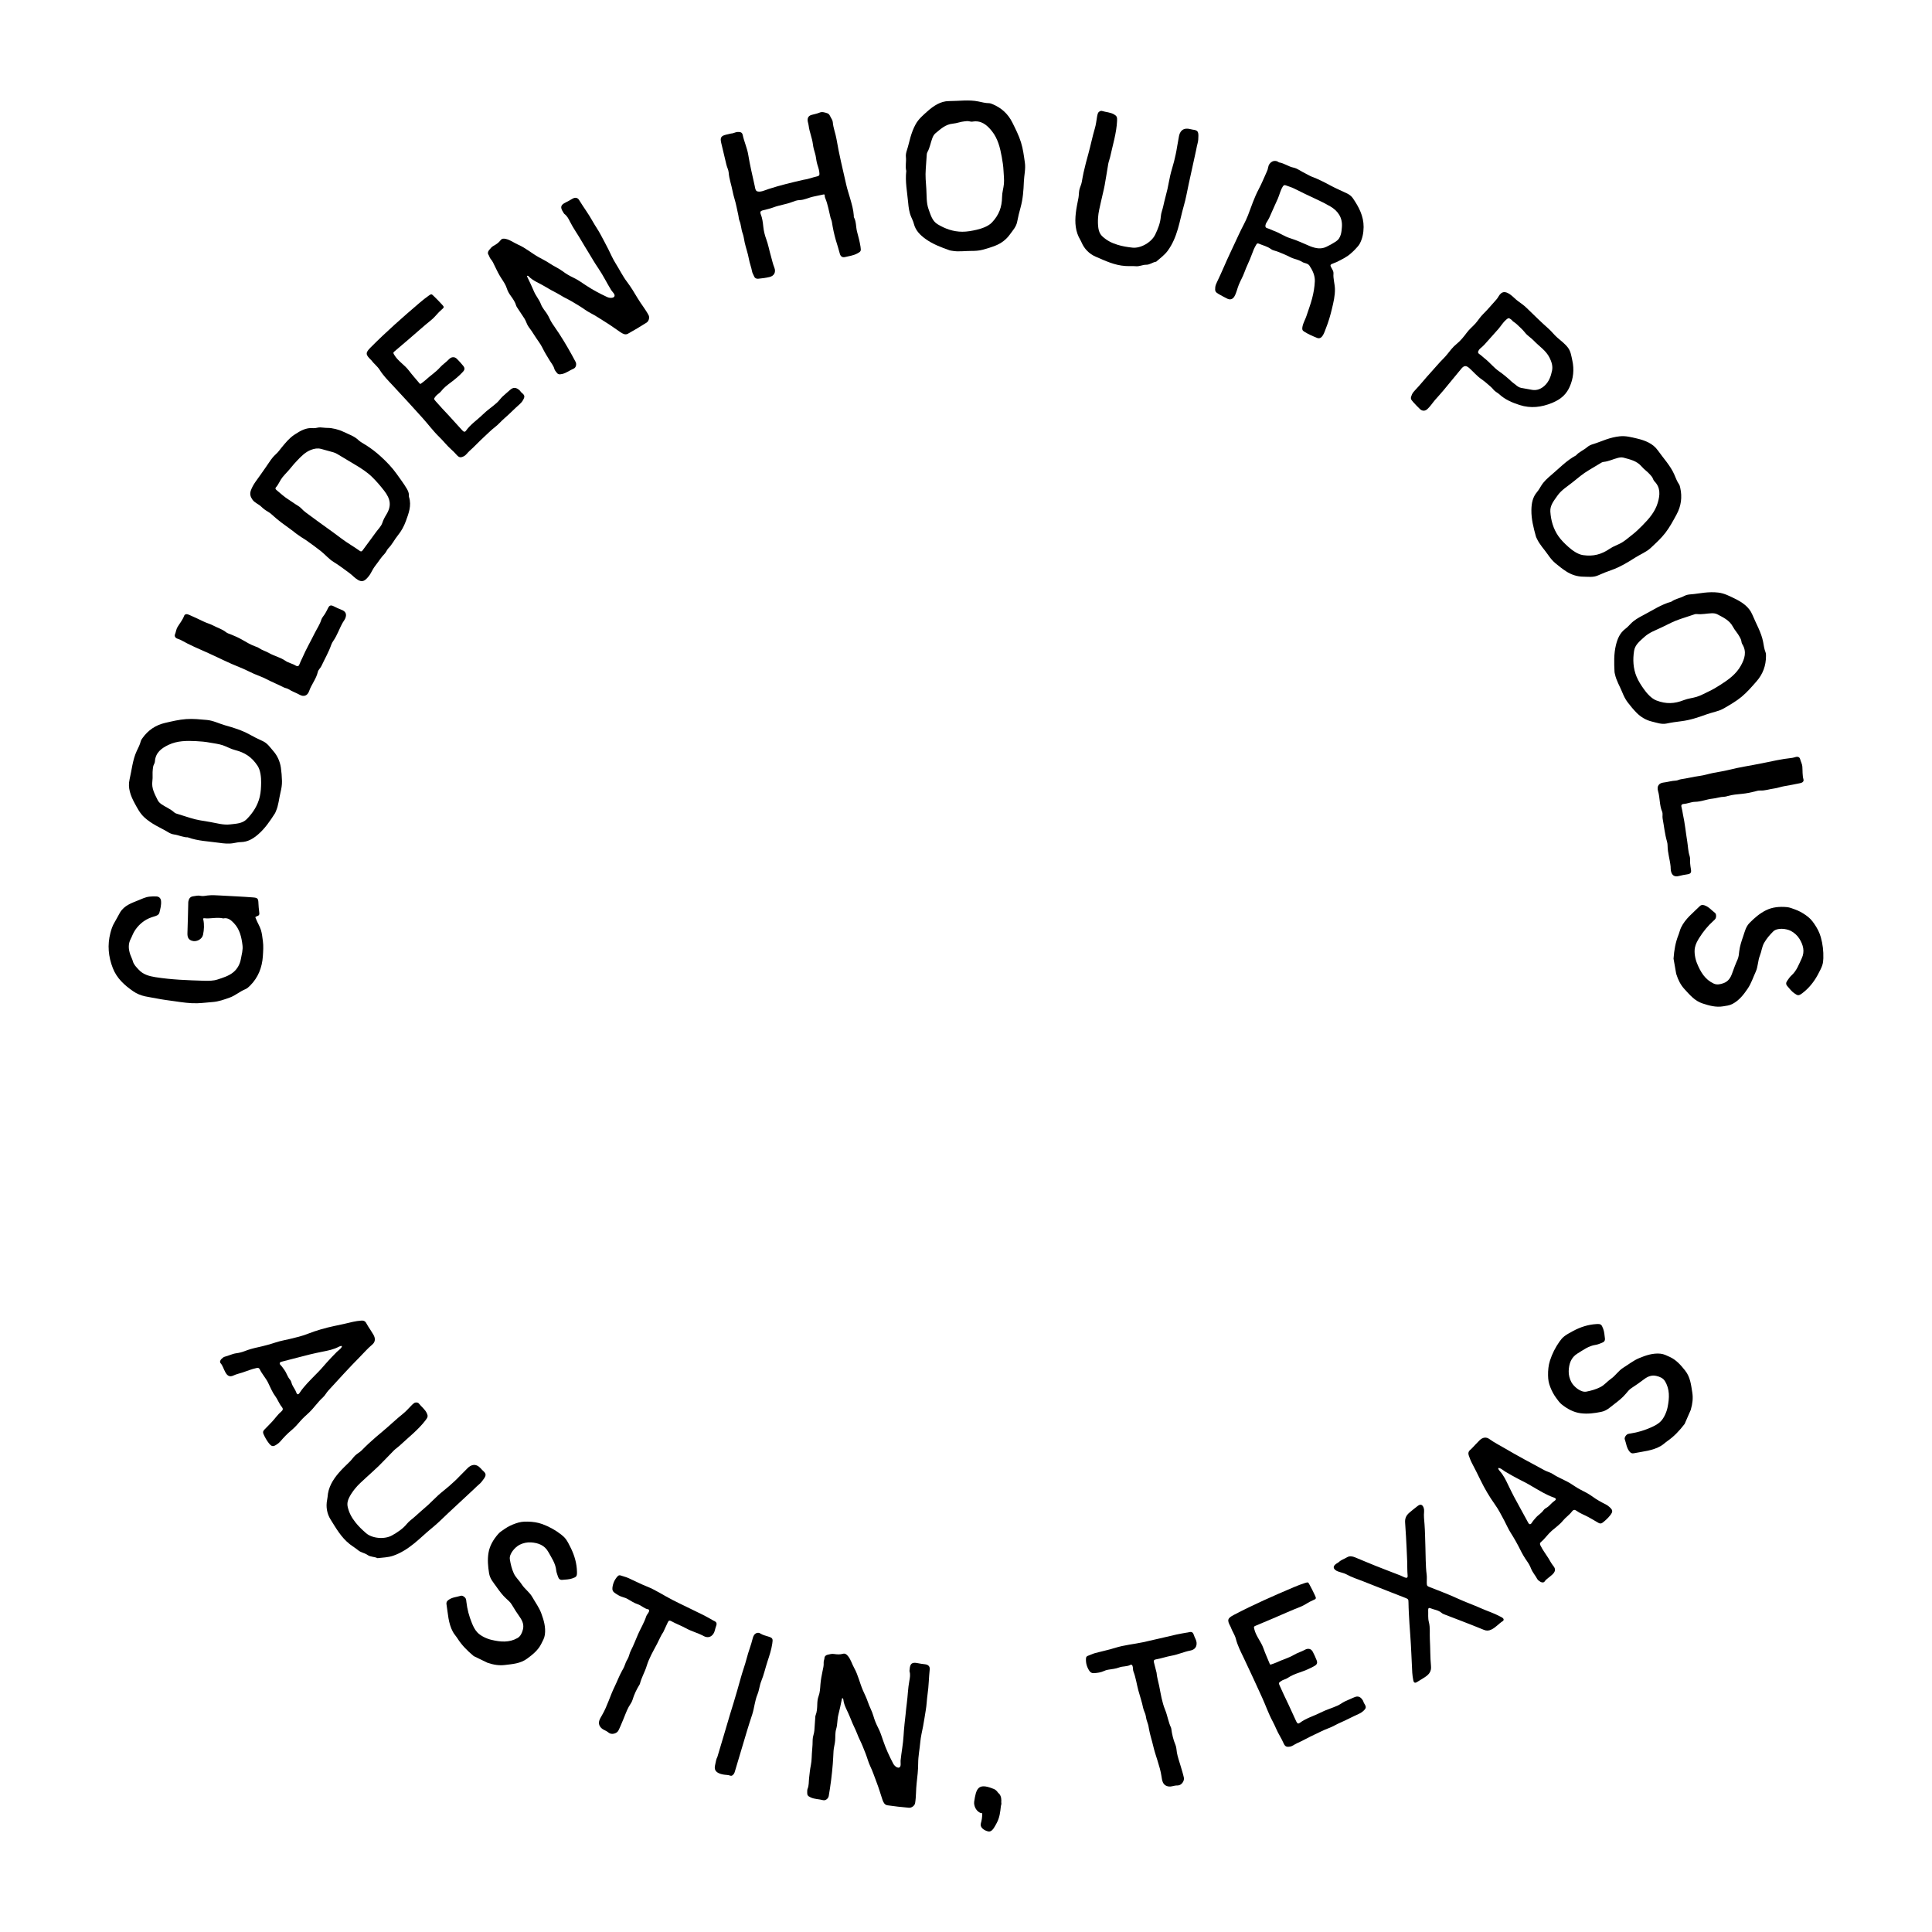 <svg width="128" height="128" viewBox="0 0 128 128" fill="none" xmlns="http://www.w3.org/2000/svg">
<path d="M24.522 88.076C24.593 88.191 24.666 88.305 24.736 88.421C24.885 88.672 24.873 88.91 24.654 89.09C24.359 89.334 24.113 89.625 23.846 89.894C23.128 90.617 22.445 91.376 21.754 92.127C21.622 92.27 21.535 92.454 21.387 92.588C21.047 92.895 20.799 93.283 20.462 93.599C20.282 93.767 20.094 93.929 19.932 94.113C19.726 94.349 19.546 94.561 19.305 94.761C19.037 94.983 18.796 95.236 18.571 95.5C18.508 95.574 18.437 95.63 18.362 95.682C18.106 95.859 18.001 95.857 17.812 95.616C17.667 95.431 17.55 95.222 17.454 95.003C17.404 94.886 17.433 94.804 17.509 94.724C17.687 94.539 17.87 94.361 18.044 94.171C18.245 93.952 18.412 93.7 18.644 93.51C18.756 93.417 18.762 93.322 18.673 93.216C18.487 92.994 18.399 92.713 18.224 92.48C18.022 92.208 17.905 91.89 17.753 91.59C17.598 91.284 17.362 91.036 17.213 90.727C17.165 90.629 17.108 90.61 16.991 90.636C16.668 90.704 16.366 90.835 16.055 90.936C15.859 90.999 15.658 91.04 15.467 91.131C14.926 91.39 14.87 90.582 14.619 90.322C14.545 90.246 14.585 90.118 14.666 90.041C14.733 89.977 14.81 89.905 14.895 89.884C15.153 89.821 15.393 89.69 15.66 89.656C15.845 89.632 16.026 89.587 16.201 89.519C16.488 89.406 16.785 89.325 17.086 89.26C17.489 89.173 17.89 89.063 18.279 88.935C18.581 88.835 18.886 88.786 19.189 88.713C19.599 88.616 20.001 88.522 20.393 88.367C20.948 88.15 21.565 87.972 22.151 87.85C22.568 87.764 22.985 87.673 23.4 87.571C23.57 87.53 23.746 87.513 23.92 87.494C24.077 87.476 24.199 87.522 24.276 87.678C24.345 87.817 24.438 87.944 24.521 88.077L24.522 88.076ZM22.517 89.196C22.484 89.209 22.452 89.224 22.439 89.23C22.103 89.407 21.745 89.477 21.376 89.55C20.817 89.66 20.264 89.794 19.713 89.944C19.362 90.039 19.005 90.124 18.652 90.218C18.518 90.253 18.491 90.34 18.594 90.445C18.69 90.543 18.762 90.655 18.841 90.763C18.991 90.967 19.043 91.213 19.213 91.404C19.302 91.505 19.308 91.636 19.364 91.755C19.442 91.922 19.562 92.067 19.625 92.244C19.684 92.412 19.763 92.416 19.856 92.273C20.146 91.829 20.529 91.469 20.892 91.091C21.019 90.959 21.156 90.833 21.275 90.694C21.497 90.436 21.724 90.181 21.959 89.933C22.076 89.809 22.196 89.686 22.316 89.566C22.406 89.476 22.573 89.367 22.633 89.255C22.691 89.146 22.594 89.165 22.516 89.195H22.516L22.517 89.196Z" fill="black"/>
<path d="M31.442 98.62C30.868 99.155 30.291 99.69 29.716 100.226C29.354 100.563 29.008 100.921 28.623 101.23C28.214 101.562 27.84 101.932 27.432 102.262C27.015 102.6 26.562 102.895 26.047 103.072C25.711 103.187 25.357 103.191 25.008 103.232C24.8 103.124 24.552 103.166 24.346 103.018C24.165 102.888 23.919 102.866 23.738 102.716C23.557 102.566 23.353 102.447 23.168 102.301C22.605 101.855 22.276 101.269 21.903 100.673C21.662 100.287 21.581 99.83 21.674 99.365C21.687 99.304 21.697 99.245 21.702 99.183C21.743 98.546 22.047 98.04 22.457 97.567C22.687 97.302 22.943 97.065 23.189 96.822C23.312 96.699 23.407 96.55 23.531 96.431C23.663 96.303 23.83 96.223 23.961 96.093C24.113 95.941 24.263 95.786 24.422 95.64C24.741 95.343 25.075 95.062 25.409 94.783C25.848 94.416 26.256 94.018 26.703 93.662C26.9 93.505 27.075 93.304 27.255 93.119C27.311 93.06 27.372 93 27.44 92.956C27.539 92.892 27.688 92.904 27.752 92.987C27.923 93.203 28.155 93.367 28.278 93.628C28.367 93.818 28.342 93.899 28.204 94.082C27.716 94.726 27.038 95.25 26.449 95.801C26.337 95.905 26.204 95.988 26.095 96.097C25.759 96.436 25.435 96.787 25.095 97.122C24.825 97.387 24.535 97.633 24.258 97.893C24.002 98.133 23.734 98.359 23.514 98.636C23.366 98.822 23.231 99.016 23.128 99.226C23.037 99.414 22.985 99.604 23.038 99.842C23.127 100.233 23.303 100.549 23.549 100.861C23.76 101.129 23.996 101.353 24.251 101.575C24.655 101.927 25.478 102.007 25.98 101.721C26.347 101.513 26.697 101.284 26.97 100.944C27.114 100.765 27.321 100.637 27.491 100.477C27.776 100.21 28.08 99.964 28.368 99.703C28.595 99.496 28.808 99.267 29.039 99.058C29.273 98.847 29.529 98.659 29.766 98.45C30.005 98.239 30.244 98.023 30.462 97.79C30.62 97.621 30.794 97.466 30.952 97.296C31.203 97.028 31.531 96.927 31.858 97.293C31.899 97.339 31.939 97.387 31.986 97.428C32.211 97.627 32.225 97.729 32.059 97.971C31.959 98.116 31.853 98.254 31.714 98.365C31.618 98.444 31.531 98.534 31.441 98.619H31.442L31.442 98.62Z" fill="black"/>
<path d="M31.386 109.721C30.942 109.351 30.584 108.984 30.306 108.544C30.213 108.398 30.092 108.272 30.007 108.116C29.693 107.541 29.681 106.9 29.58 106.279C29.562 106.166 29.603 106.08 29.716 105.998C29.963 105.817 30.259 105.81 30.53 105.724C30.641 105.688 30.83 105.821 30.869 105.943C30.888 106.001 30.893 106.065 30.899 106.127C30.953 106.613 31.08 107.083 31.265 107.535C31.353 107.751 31.454 107.965 31.619 108.144C31.836 108.38 32.233 108.566 32.544 108.64C33.153 108.787 33.729 108.839 34.283 108.526C34.484 108.413 34.581 108.196 34.641 107.973C34.726 107.661 34.622 107.398 34.445 107.144C34.258 106.874 34.075 106.601 33.91 106.316C33.813 106.148 33.667 106.029 33.534 105.907C33.283 105.679 33.083 105.402 32.888 105.126C32.676 104.824 32.464 104.604 32.402 104.229C32.33 103.783 32.289 103.336 32.363 102.886C32.442 102.404 32.688 101.998 33.005 101.633C33.125 101.493 33.286 101.398 33.437 101.293C33.661 101.138 33.906 101.021 34.162 100.932C34.453 100.83 34.661 100.804 34.962 100.811C35.291 100.819 35.614 100.86 35.931 100.976C36.379 101.141 36.788 101.367 37.163 101.656C37.446 101.874 37.552 102.007 37.834 102.591C38.068 103.078 38.216 103.594 38.226 104.139C38.233 104.44 38.188 104.481 37.908 104.576C37.698 104.647 37.481 104.648 37.265 104.668C37.102 104.684 37.02 104.612 36.968 104.455C36.924 104.316 36.865 104.178 36.85 104.036C36.803 103.574 36.542 103.207 36.328 102.82C36.081 102.373 35.661 102.222 35.185 102.187C34.936 102.168 34.651 102.23 34.428 102.344C34.122 102.5 33.722 102.948 33.779 103.308C33.83 103.629 33.906 103.949 34.043 104.245C34.169 104.519 34.404 104.713 34.563 104.964C34.762 105.276 35.081 105.481 35.266 105.808C35.469 106.167 35.723 106.507 35.862 106.889C36.027 107.337 36.168 107.807 36.098 108.307C36.067 108.533 35.956 108.717 35.861 108.908C35.65 109.332 35.293 109.619 34.915 109.895C34.471 110.219 33.959 110.247 33.452 110.31C33.071 110.358 32.698 110.296 32.335 110.173C32.325 110.17 32.314 110.171 32.305 110.166C31.98 110.01 31.657 109.853 31.385 109.721L31.386 109.721Z" fill="black"/>
<path d="M43.954 108.113C43.786 108.35 43.676 108.636 43.535 108.904C43.281 109.384 43 109.858 42.843 110.378C42.72 110.784 42.496 111.147 42.396 111.559C42.393 111.579 42.379 111.596 42.368 111.613C42.174 111.93 42.013 112.26 41.907 112.619C41.859 112.785 41.742 112.927 41.656 113.08C41.51 113.347 41.412 113.639 41.293 113.92C41.188 114.164 41.093 114.414 40.973 114.65C40.865 114.862 40.51 114.948 40.328 114.796C40.227 114.713 40.123 114.659 40.013 114.606C39.781 114.496 39.627 114.269 39.697 114.021C39.734 113.882 39.813 113.76 39.885 113.636C40.235 113.042 40.419 112.356 40.724 111.736C40.89 111.396 41.025 111.03 41.208 110.701C41.267 110.593 41.334 110.486 41.375 110.37C41.437 110.195 41.479 110.083 41.574 109.925C41.68 109.751 41.7 109.539 41.794 109.36C41.981 109.005 42.115 108.629 42.277 108.264C42.452 107.87 42.681 107.501 42.814 107.086C42.85 106.973 42.956 106.886 42.997 106.766C43.022 106.693 43.009 106.633 42.935 106.62C42.674 106.573 42.498 106.364 42.248 106.284C42.01 106.207 41.794 106.058 41.573 105.933C41.49 105.886 41.407 105.854 41.316 105.83C41.093 105.774 40.9 105.657 40.714 105.524C40.596 105.441 40.56 105.333 40.574 105.201C40.605 104.907 40.719 104.647 40.922 104.43C40.973 104.374 41.037 104.35 41.119 104.378C41.282 104.436 41.454 104.473 41.612 104.542C42.026 104.724 42.428 104.939 42.847 105.104C43.444 105.339 43.971 105.701 44.537 105.99C45.212 106.334 45.899 106.651 46.576 106.99C46.768 107.085 46.954 107.193 47.143 107.296C47.188 107.321 47.228 107.354 47.275 107.373C47.463 107.45 47.513 107.538 47.45 107.713C47.412 107.82 47.382 107.927 47.354 108.037C47.285 108.318 47.013 108.606 46.613 108.389C46.235 108.184 45.812 108.081 45.439 107.873C45.122 107.699 44.782 107.579 44.468 107.403C44.365 107.345 44.298 107.361 44.248 107.474C44.156 107.683 44.056 107.889 43.953 108.11V108.112L43.954 108.113Z" fill="black"/>
<path d="M47.533 116.384C47.81 115.449 48.096 114.513 48.367 113.578C48.44 113.327 48.524 113.076 48.599 112.824C48.764 112.274 48.927 111.723 49.077 111.169C49.195 110.734 49.357 110.313 49.468 109.878C49.584 109.42 49.765 108.982 49.875 108.523C49.892 108.453 49.922 108.384 49.961 108.324C50.048 108.194 50.228 108.132 50.357 108.214C50.538 108.33 50.739 108.373 50.936 108.436C51.208 108.525 51.211 108.593 51.164 108.902C51.104 109.306 50.976 109.687 50.85 110.069C50.707 110.505 50.61 110.956 50.434 111.384C50.321 111.663 50.3 111.979 50.183 112.261C50.005 112.689 49.978 113.156 49.836 113.59C49.717 113.953 49.598 114.315 49.489 114.681C49.231 115.545 48.973 116.409 48.715 117.273C48.685 117.372 48.666 117.474 48.594 117.556C48.535 117.624 48.468 117.676 48.379 117.64C48.23 117.581 48.072 117.599 47.92 117.567C47.849 117.553 47.777 117.539 47.709 117.514C47.401 117.402 47.302 117.233 47.382 116.916C47.428 116.737 47.442 116.547 47.534 116.387H47.533V116.384Z" fill="black"/>
<path d="M59.922 114.267C59.947 114.047 59.971 113.827 59.995 113.606C60.021 113.356 60.043 113.107 60.077 112.859C60.145 112.359 60.152 111.855 60.247 111.358C60.284 111.159 60.323 110.947 60.26 110.74C60.248 110.703 60.263 110.658 60.265 110.617C60.289 110.221 60.415 110.109 60.796 110.188C60.959 110.222 61.122 110.243 61.286 110.262C61.494 110.287 61.617 110.401 61.596 110.601C61.536 111.151 61.535 111.704 61.453 112.254C61.401 112.61 61.396 112.972 61.331 113.326C61.269 113.671 61.225 114.027 61.157 114.37C61.088 114.716 61.004 115.06 60.972 115.413C60.93 115.884 60.832 116.356 60.831 116.829C60.83 117.265 60.782 117.696 60.732 118.122C60.679 118.57 60.702 119.021 60.628 119.465C60.602 119.619 60.408 119.785 60.218 119.768C59.742 119.725 59.265 119.675 58.792 119.605C58.598 119.577 58.521 119.396 58.462 119.227C58.333 118.845 58.223 118.457 58.077 118.083C57.939 117.727 57.823 117.364 57.657 117.018C57.533 116.762 57.463 116.476 57.359 116.207C57.229 115.872 57.098 115.538 56.938 115.214C56.845 115.03 56.785 114.83 56.697 114.644C56.555 114.347 56.419 114.045 56.304 113.742C56.157 113.36 55.916 113.01 55.871 112.588C55.866 112.55 55.848 112.506 55.8 112.508C55.789 112.508 55.777 112.561 55.771 112.592C55.704 112.935 55.628 113.276 55.542 113.616C55.465 113.919 55.491 114.251 55.4 114.548C55.323 114.801 55.351 115.063 55.33 115.322C55.313 115.554 55.237 115.773 55.224 116.006C55.208 116.29 55.197 116.573 55.175 116.856C55.119 117.572 55.027 118.285 54.906 118.99C54.877 119.162 54.691 119.31 54.525 119.264C54.257 119.191 53.971 119.205 53.711 119.084C53.522 118.995 53.47 118.937 53.479 118.734C53.482 118.661 53.477 118.582 53.503 118.519C53.601 118.286 53.577 118.035 53.605 117.795C53.639 117.51 53.663 117.224 53.722 116.944C53.79 116.61 53.772 116.271 53.807 115.936C53.83 115.712 53.84 115.487 53.841 115.261C53.841 115.06 53.938 114.861 53.953 114.653C53.974 114.369 53.996 114.084 54.013 113.799C54.015 113.747 54.014 113.7 54.034 113.649C54.129 113.414 54.139 113.161 54.146 112.916C54.151 112.727 54.171 112.54 54.233 112.376C54.329 112.116 54.336 111.848 54.356 111.587C54.38 111.289 54.437 110.999 54.497 110.711C54.536 110.529 54.583 110.347 54.57 110.165C54.56 110.046 54.62 109.95 54.625 109.837C54.628 109.734 54.72 109.657 54.831 109.63C54.971 109.597 55.109 109.558 55.259 109.581C55.454 109.611 55.648 109.624 55.844 109.568C55.989 109.526 56.088 109.604 56.181 109.718C56.375 109.956 56.448 110.252 56.593 110.511C56.854 110.977 56.959 111.503 57.169 111.987C57.279 112.242 57.41 112.49 57.496 112.753C57.603 113.075 57.776 113.367 57.868 113.696C57.942 113.961 58.051 114.223 58.178 114.468C58.322 114.747 58.416 115.042 58.515 115.336C58.69 115.855 58.919 116.347 59.171 116.831C59.198 116.886 59.236 116.939 59.279 116.982C59.362 117.065 59.478 117.144 59.581 117.099C59.719 117.04 59.655 116.76 59.666 116.645C59.721 116.092 59.834 115.551 59.864 114.993C59.877 114.752 59.899 114.511 59.923 114.27L59.922 114.267Z" fill="black"/>
<path d="M66.345 119.459C66.348 119.523 66.334 119.587 66.312 119.65C66.27 120.053 66.229 120.427 66.031 120.786C65.93 120.967 65.77 121.322 65.559 121.34C65.484 121.347 65.41 121.324 65.339 121.296C65.156 121.222 64.911 121.056 64.986 120.796C65.047 120.586 65.067 120.419 65.076 120.19C65.076 120.17 65.076 120.156 65.076 120.137C65.034 120.127 64.993 120.121 64.951 120.109C64.718 120.006 64.556 119.757 64.537 119.47C64.536 119.435 64.537 119.399 64.542 119.364C64.67 118.526 64.782 118.104 65.768 118.496C65.91 118.533 66.033 118.631 66.118 118.764C66.186 118.82 66.245 118.886 66.285 118.98C66.327 119.079 66.342 119.188 66.342 119.299C66.342 119.335 66.338 119.371 66.335 119.407C66.337 119.424 66.343 119.439 66.345 119.456L66.345 119.459Z" fill="black"/>
<path d="M76.625 110.817C76.644 111.107 76.74 111.399 76.799 111.696C76.904 112.228 76.985 112.773 77.191 113.276C77.351 113.668 77.406 114.093 77.588 114.474C77.597 114.492 77.599 114.514 77.601 114.535C77.65 114.903 77.733 115.261 77.878 115.606C77.945 115.764 77.943 115.95 77.974 116.121C78.028 116.42 78.136 116.71 78.22 117.002C78.294 117.259 78.378 117.512 78.434 117.771C78.484 118.004 78.263 118.294 78.024 118.291C77.895 118.29 77.78 118.314 77.66 118.343C77.41 118.404 77.149 118.324 77.046 118.088C76.988 117.957 76.971 117.813 76.949 117.671C76.846 116.99 76.556 116.341 76.401 115.667C76.317 115.299 76.19 114.93 76.124 114.559C76.103 114.438 76.087 114.312 76.045 114.196C75.983 114.021 75.945 113.908 75.919 113.724C75.892 113.522 75.774 113.346 75.734 113.147C75.656 112.754 75.522 112.378 75.418 111.992C75.306 111.576 75.251 111.144 75.093 110.739C75.05 110.629 75.076 110.495 75.034 110.376C75.007 110.304 74.958 110.265 74.893 110.301C74.661 110.43 74.392 110.379 74.148 110.473C73.915 110.563 73.653 110.584 73.403 110.625C73.31 110.641 73.225 110.669 73.138 110.71C72.931 110.806 72.706 110.836 72.479 110.851C72.335 110.861 72.239 110.8 72.166 110.688C72.005 110.439 71.928 110.167 71.95 109.87C71.954 109.793 71.989 109.735 72.069 109.705C72.232 109.647 72.39 109.568 72.555 109.521C72.993 109.401 73.438 109.315 73.869 109.179C74.48 108.984 75.117 108.933 75.739 108.8C76.479 108.641 77.212 108.456 77.951 108.29C78.161 108.244 78.374 108.21 78.585 108.171C78.636 108.161 78.688 108.162 78.737 108.147C78.931 108.09 79.025 108.125 79.087 108.301C79.124 108.409 79.168 108.51 79.217 108.613C79.34 108.874 79.311 109.268 78.864 109.353C78.44 109.433 78.048 109.619 77.628 109.693C77.271 109.757 76.932 109.879 76.578 109.94C76.462 109.96 76.419 110.015 76.451 110.134C76.512 110.354 76.564 110.576 76.623 110.813V110.815L76.625 110.817Z" fill="black"/>
<path d="M85.336 112.864C85.517 113.259 85.696 113.655 85.88 114.048C85.947 114.192 86.011 114.223 86.113 114.146C86.533 113.83 87.041 113.693 87.501 113.459C87.862 113.275 88.25 113.167 88.616 113.002C88.785 112.927 88.927 112.81 89.094 112.727C89.29 112.63 89.497 112.556 89.696 112.461C89.97 112.331 90.149 112.411 90.306 112.679C90.337 112.732 90.338 112.79 90.373 112.844C90.537 113.094 90.526 113.174 90.308 113.37C90.223 113.447 90.125 113.507 90.016 113.555C89.598 113.737 89.196 113.962 88.778 114.139C88.526 114.247 88.294 114.399 88.035 114.493C87.699 114.614 87.401 114.779 87.079 114.926C86.688 115.105 86.315 115.327 85.918 115.5C85.76 115.57 85.63 115.696 85.447 115.72C85.225 115.751 85.138 115.708 85.04 115.494C84.967 115.336 84.892 115.178 84.802 115.028C84.61 114.71 84.487 114.361 84.311 114.034C84.041 113.534 83.856 112.987 83.619 112.469C83.216 111.581 82.808 110.696 82.389 109.817C82.199 109.421 81.992 109.021 81.882 108.587C81.81 108.304 81.63 108.069 81.538 107.795C81.535 107.785 81.529 107.776 81.524 107.767C81.29 107.334 81.312 107.219 81.742 106.993C83.043 106.31 84.396 105.716 85.747 105.143C85.983 105.043 86.223 104.951 86.466 104.875C86.684 104.805 86.669 104.827 86.782 105.029C86.905 105.244 87.007 105.468 87.114 105.69C87.216 105.901 87.21 105.931 86.996 106.016C86.699 106.136 86.451 106.34 86.151 106.457C85.545 106.694 84.953 106.963 84.354 107.219C83.959 107.387 83.563 107.553 83.167 107.719C83.058 107.764 83.07 107.801 83.097 107.921C83.206 108.396 83.546 108.753 83.704 109.201C83.827 109.548 83.98 109.884 84.119 110.224C84.139 110.274 84.15 110.299 84.227 110.27C84.342 110.227 84.462 110.194 84.574 110.141C84.956 109.958 85.376 109.849 85.737 109.634C85.964 109.499 86.226 109.43 86.456 109.301C86.648 109.194 86.862 109.216 86.974 109.433C87.07 109.617 87.159 109.807 87.232 110C87.297 110.173 87.256 110.275 87.1 110.366C86.789 110.547 86.457 110.682 86.118 110.799C85.837 110.896 85.561 110.996 85.315 111.168C85.181 111.261 85.007 111.278 84.871 111.379C84.716 111.494 84.701 111.493 84.784 111.681C84.959 112.08 85.147 112.473 85.335 112.866L85.336 112.864Z" fill="black"/>
<path d="M88.694 103.499C88.839 103.349 89.056 103.289 89.242 103.176C89.416 103.07 89.604 103.107 89.783 103.181C90.243 103.37 90.699 103.567 91.162 103.751C91.699 103.965 92.241 104.169 92.78 104.379C92.877 104.417 92.966 104.47 93.063 104.509C93.205 104.565 93.272 104.528 93.259 104.385C93.23 104.065 93.24 103.745 93.229 103.425C93.21 102.887 93.18 102.35 93.152 101.813C93.136 101.502 93.116 101.192 93.093 100.881C93.073 100.616 93.151 100.411 93.365 100.226C93.545 100.069 93.734 99.924 93.921 99.777C94.106 99.63 94.246 99.677 94.322 99.898C94.349 99.976 94.358 100.059 94.35 100.144C94.321 100.424 94.355 100.701 94.378 100.981C94.416 101.476 94.418 101.975 94.436 102.473C94.46 103.093 94.442 103.714 94.521 104.333C94.544 104.506 94.521 104.684 94.526 104.86C94.531 105.068 94.553 105.083 94.731 105.153C95.356 105.4 95.987 105.634 96.599 105.918C97.097 106.148 97.618 106.327 98.118 106.552C98.534 106.739 98.973 106.871 99.375 107.09C99.43 107.119 99.487 107.144 99.539 107.179C99.634 107.246 99.653 107.344 99.556 107.407C99.293 107.573 99.099 107.823 98.81 107.961C98.63 108.048 98.484 108.053 98.31 107.981C97.85 107.792 97.386 107.611 96.921 107.43C96.536 107.279 96.147 107.133 95.759 106.984C95.673 106.95 95.579 106.918 95.511 106.859C95.299 106.67 95.018 106.653 94.772 106.55C94.668 106.507 94.616 106.548 94.621 106.67C94.633 106.936 94.596 107.2 94.667 107.47C94.764 107.842 94.71 108.234 94.732 108.616C94.766 109.206 94.75 109.8 94.808 110.387C94.843 110.742 94.665 110.94 94.422 111.103C94.252 111.218 94.07 111.319 93.895 111.431C93.745 111.527 93.665 111.491 93.633 111.318C93.603 111.155 93.575 110.99 93.566 110.824C93.52 109.987 93.496 109.148 93.433 108.313C93.398 107.827 93.359 107.341 93.339 106.854C93.33 106.627 93.318 106.4 93.316 106.173C93.313 105.957 93.307 105.942 93.096 105.86C92.17 105.497 91.244 105.139 90.322 104.77C89.947 104.621 89.559 104.503 89.202 104.304C89.068 104.23 88.91 104.201 88.764 104.151C88.696 104.127 88.623 104.11 88.561 104.076C88.299 103.926 88.296 103.759 88.549 103.59C88.592 103.561 88.637 103.535 88.694 103.499V103.499Z" fill="black"/>
<path d="M97.734 95.724C97.828 95.627 97.921 95.528 98.016 95.433C98.222 95.227 98.457 95.18 98.685 95.347C98.993 95.573 99.337 95.742 99.662 95.934C100.539 96.453 101.442 96.929 102.339 97.415C102.511 97.508 102.711 97.547 102.876 97.657C103.256 97.911 103.694 98.058 104.084 98.307C104.29 98.439 104.493 98.582 104.712 98.694C104.991 98.836 105.241 98.959 105.494 99.143C105.774 99.348 106.079 99.521 106.39 99.673C106.476 99.716 106.548 99.771 106.618 99.832C106.851 100.036 106.876 100.139 106.689 100.381C106.545 100.567 106.371 100.731 106.182 100.877C106.082 100.956 105.996 100.947 105.899 100.893C105.676 100.765 105.458 100.631 105.233 100.509C104.971 100.368 104.685 100.268 104.443 100.09C104.327 100.003 104.233 100.021 104.151 100.133C103.982 100.367 103.732 100.522 103.548 100.749C103.335 101.011 103.054 101.203 102.801 101.424C102.543 101.65 102.359 101.939 102.097 102.159C102.013 102.23 102.009 102.289 102.062 102.397C102.208 102.693 102.408 102.953 102.583 103.23C102.692 103.404 102.781 103.59 102.916 103.753C103.3 104.213 102.53 104.467 102.339 104.773C102.284 104.863 102.15 104.856 102.055 104.797C101.977 104.747 101.888 104.69 101.847 104.613C101.722 104.378 101.537 104.178 101.438 103.927C101.369 103.753 101.282 103.589 101.172 103.437C100.993 103.186 100.841 102.919 100.705 102.642C100.521 102.273 100.316 101.91 100.096 101.566C99.926 101.297 99.803 101.013 99.659 100.736C99.463 100.364 99.274 99.997 99.028 99.653C98.681 99.169 98.356 98.614 98.095 98.077C97.908 97.693 97.719 97.31 97.518 96.933C97.436 96.779 97.377 96.613 97.316 96.448C97.261 96.302 97.274 96.171 97.407 96.058C97.525 95.958 97.625 95.836 97.734 95.724H97.734ZM99.311 97.393C99.332 97.422 99.354 97.449 99.364 97.46C99.618 97.743 99.773 98.072 99.934 98.412C100.179 98.927 100.444 99.43 100.724 99.926C100.902 100.245 101.073 100.568 101.25 100.888C101.317 101.01 101.408 101.016 101.485 100.89C101.556 100.772 101.646 100.676 101.733 100.572C101.894 100.376 102.119 100.265 102.263 100.053C102.339 99.942 102.464 99.904 102.565 99.821C102.709 99.703 102.821 99.551 102.976 99.447C103.123 99.349 103.108 99.27 102.947 99.216C102.446 99.044 102.003 98.761 101.548 98.501C101.388 98.41 101.233 98.309 101.068 98.227C100.763 98.076 100.46 97.918 100.162 97.751C100.014 97.667 99.865 97.582 99.719 97.495C99.609 97.43 99.464 97.294 99.339 97.264C99.22 97.234 99.262 97.323 99.31 97.392L99.311 97.393Z" fill="black"/>
<path d="M111.608 94.344C111.256 94.803 110.902 95.173 110.474 95.47C110.33 95.569 110.21 95.694 110.056 95.785C109.494 96.122 108.853 96.159 108.237 96.283C108.125 96.306 108.038 96.267 107.951 96.159C107.76 95.918 107.743 95.624 107.645 95.356C107.605 95.246 107.731 95.053 107.852 95.008C107.909 94.987 107.973 94.979 108.033 94.971C108.519 94.898 108.982 94.753 109.428 94.551C109.64 94.454 109.851 94.345 110.022 94.173C110.25 93.946 110.421 93.542 110.483 93.229C110.606 92.615 110.636 92.037 110.301 91.495C110.179 91.299 109.959 91.21 109.734 91.158C109.419 91.085 109.16 91.199 108.913 91.386C108.65 91.583 108.384 91.777 108.106 91.953C107.942 92.055 107.828 92.207 107.712 92.344C107.493 92.604 107.225 92.816 106.956 93.021C106.663 93.244 106.451 93.466 106.078 93.541C105.636 93.631 105.19 93.689 104.738 93.633C104.253 93.573 103.837 93.342 103.46 93.04C103.316 92.925 103.214 92.768 103.104 92.622C102.941 92.404 102.815 92.164 102.715 91.91C102.602 91.624 102.567 91.417 102.563 91.116C102.558 90.787 102.587 90.462 102.69 90.141C102.837 89.686 103.048 89.27 103.322 88.882C103.529 88.591 103.657 88.481 104.231 88.176C104.708 87.922 105.218 87.755 105.763 87.723C106.063 87.705 106.106 87.747 106.211 88.024C106.291 88.23 106.301 88.448 106.329 88.662C106.35 88.824 106.282 88.909 106.127 88.967C105.991 89.018 105.854 89.081 105.713 89.101C105.253 89.166 104.896 89.441 104.518 89.67C104.08 89.936 103.947 90.36 103.93 90.837C103.92 91.087 103.994 91.369 104.116 91.587C104.285 91.887 104.748 92.27 105.105 92.198C105.425 92.135 105.741 92.047 106.032 91.898C106.301 91.761 106.486 91.519 106.73 91.35C107.034 91.139 107.227 90.812 107.548 90.614C107.898 90.397 108.228 90.13 108.605 89.976C109.046 89.794 109.509 89.635 110.013 89.685C110.239 89.708 110.428 89.812 110.623 89.898C111.055 90.094 111.356 90.439 111.646 90.806C111.988 91.236 112.036 91.747 112.118 92.252C112.18 92.631 112.133 93.006 112.025 93.374C112.022 93.384 112.023 93.395 112.019 93.405C111.875 93.736 111.73 94.065 111.61 94.342H111.608V94.344Z" fill="black"/>
<path d="M12.447 60.877C12.458 60.545 12.467 60.213 12.471 59.882C12.471 59.83 12.469 59.777 12.479 59.726C12.514 59.538 12.599 59.402 12.813 59.379C12.966 59.363 13.117 59.311 13.27 59.349C13.436 59.389 13.603 59.345 13.757 59.327C14.027 59.296 14.333 59.313 14.604 59.33C15.321 59.373 16.042 59.399 16.759 59.456C17.073 59.481 17.114 59.529 17.123 59.856C17.128 60.03 17.148 60.206 17.169 60.38C17.197 60.596 17.195 60.645 17 60.712C16.877 60.754 16.929 60.796 16.951 60.857C17.047 61.116 17.203 61.348 17.288 61.617C17.363 61.858 17.38 62.102 17.416 62.344C17.463 62.679 17.436 63.019 17.415 63.355C17.364 64.104 17.105 64.764 16.57 65.3C16.476 65.394 16.37 65.492 16.25 65.54C15.886 65.687 15.591 65.96 15.22 66.092C14.853 66.222 14.493 66.356 14.09 66.387C13.752 66.412 13.396 66.458 13.062 66.468C12.576 66.482 12.069 66.407 11.589 66.337C11.182 66.279 10.774 66.231 10.37 66.149C10.118 66.099 9.863 66.064 9.61 66.009C9.322 65.946 9.053 65.833 8.822 65.672C8.248 65.276 7.737 64.816 7.474 64.138C7.179 63.379 7.107 62.608 7.314 61.811C7.379 61.559 7.456 61.327 7.594 61.101C7.721 60.893 7.825 60.671 7.95 60.459C8.236 59.98 8.725 59.829 9.179 59.642C9.41 59.547 9.645 59.43 9.911 59.404C10.067 59.388 10.221 59.381 10.373 59.392C10.55 59.405 10.655 59.519 10.67 59.697C10.693 59.959 10.625 60.21 10.563 60.46C10.524 60.616 10.38 60.67 10.234 60.712C9.986 60.784 9.744 60.879 9.533 61.03C9.191 61.273 8.929 61.586 8.766 61.976C8.734 62.053 8.701 62.129 8.662 62.201C8.478 62.547 8.512 62.898 8.633 63.25C8.684 63.397 8.762 63.536 8.802 63.684C8.865 63.917 9.032 64.07 9.183 64.237C9.479 64.564 9.877 64.672 10.286 64.738C11.368 64.91 12.436 64.944 13.529 64.978C13.821 64.987 14.133 64.985 14.407 64.896C14.775 64.776 15.164 64.66 15.468 64.406C15.734 64.183 15.9 63.87 15.96 63.53C16.013 63.233 16.105 62.936 16.066 62.624C16.001 62.084 15.881 61.561 15.495 61.158C15.319 60.975 15.107 60.775 14.796 60.848C14.377 60.748 13.956 60.884 13.537 60.836C13.445 60.824 13.462 60.879 13.47 60.925C13.54 61.261 13.521 61.596 13.453 61.926C13.39 62.237 13.005 62.43 12.704 62.324C12.493 62.251 12.412 62.106 12.418 61.836C12.425 61.516 12.436 61.196 12.446 60.876L12.447 60.877Z" fill="black"/>
<path d="M8.58 51.658C8.727 51.041 8.785 50.34 9.055 49.764C9.154 49.549 9.269 49.343 9.325 49.11C9.344 49.033 9.396 48.962 9.443 48.896C9.813 48.378 10.307 48.041 10.93 47.896C11.394 47.789 11.856 47.676 12.334 47.642C12.799 47.609 13.252 47.66 13.711 47.7C14.126 47.737 14.522 47.944 14.92 48.056C15.478 48.211 16.018 48.379 16.528 48.658C16.813 48.816 17.102 48.966 17.399 49.096C17.721 49.238 17.898 49.521 18.113 49.766C18.385 50.076 18.547 50.457 18.608 50.85C18.651 51.141 18.673 51.444 18.682 51.744C18.69 52.01 18.64 52.267 18.582 52.508C18.482 52.922 18.455 53.354 18.279 53.748C18.258 53.796 18.242 53.847 18.215 53.889C17.891 54.39 17.56 54.886 17.104 55.279C16.777 55.561 16.422 55.781 15.967 55.791C15.805 55.795 15.642 55.828 15.482 55.858C15.153 55.92 14.821 55.882 14.5 55.836C13.809 55.738 13.102 55.72 12.436 55.475C12.123 55.481 11.844 55.326 11.539 55.287C11.383 55.267 11.247 55.203 11.11 55.118C10.856 54.962 10.582 54.837 10.324 54.69C10.058 54.538 9.801 54.369 9.568 54.157C9.268 53.883 9.099 53.542 8.911 53.197C8.66 52.734 8.453 52.194 8.582 51.656L8.58 51.658ZM17.21 52.786C17.283 52.478 17.298 52.159 17.301 51.844C17.305 51.496 17.259 51.031 17.065 50.736C16.684 50.159 16.23 49.859 15.565 49.691C15.282 49.62 15.03 49.466 14.755 49.374C14.48 49.282 14.191 49.254 13.908 49.201C13.609 49.143 13.299 49.118 12.99 49.102C12.365 49.071 11.749 49.073 11.171 49.346C10.7 49.569 10.301 49.861 10.263 50.449C10.258 50.519 10.228 50.591 10.195 50.654C10.144 50.748 10.14 50.846 10.125 50.949C10.087 51.216 10.132 51.487 10.095 51.748C10.026 52.236 10.26 52.627 10.457 53.029C10.51 53.133 10.614 53.224 10.713 53.293C10.985 53.477 11.297 53.597 11.543 53.823C11.58 53.857 11.628 53.884 11.678 53.899C11.99 53.999 12.304 54.092 12.616 54.193C13.039 54.328 13.48 54.387 13.915 54.459C14.357 54.533 14.795 54.675 15.256 54.618C15.645 54.571 16.056 54.567 16.35 54.268C16.761 53.851 17.073 53.366 17.211 52.785L17.21 52.786Z" fill="black"/>
<path d="M20.038 43.569C20.279 43.01 20.585 42.483 20.855 41.938C21 41.646 21.189 41.379 21.287 41.059C21.33 40.918 21.457 40.791 21.541 40.651C21.609 40.536 21.669 40.418 21.728 40.298C21.828 40.093 21.916 40.07 22.122 40.173C22.279 40.251 22.436 40.331 22.602 40.39C22.913 40.502 22.999 40.699 22.861 41.001C22.822 41.085 22.762 41.155 22.716 41.234C22.485 41.635 22.347 42.083 22.08 42.464C22.027 42.541 21.98 42.624 21.949 42.711C21.779 43.204 21.514 43.653 21.296 44.124C21.23 44.267 21.09 44.367 21.055 44.522C20.951 44.98 20.635 45.341 20.482 45.783C20.368 46.114 20.109 46.172 19.861 46.034C19.618 45.898 19.35 45.813 19.113 45.658C19.022 45.599 18.897 45.592 18.799 45.541C18.419 45.344 18.02 45.19 17.642 44.989C17.384 44.852 17.092 44.76 16.819 44.638C16.498 44.493 16.184 44.327 15.856 44.199C15.154 43.924 14.486 43.576 13.8 43.268C13.197 42.998 12.582 42.744 12.005 42.416C11.919 42.367 11.819 42.342 11.727 42.303C11.603 42.248 11.547 42.137 11.595 42.023C11.66 41.866 11.67 41.695 11.762 41.541C11.909 41.298 12.096 41.078 12.197 40.806C12.245 40.68 12.367 40.661 12.519 40.73C12.848 40.876 13.177 41.024 13.5 41.183C13.704 41.284 13.929 41.336 14.124 41.442C14.402 41.593 14.716 41.677 14.965 41.878C15.067 41.96 15.181 41.987 15.295 42.032C15.551 42.133 15.806 42.248 16.046 42.385C16.331 42.548 16.608 42.721 16.922 42.83C16.999 42.857 17.082 42.884 17.148 42.931C17.359 43.078 17.61 43.142 17.829 43.269C18.175 43.467 18.573 43.546 18.907 43.779C19.112 43.922 19.379 43.964 19.597 44.101C19.672 44.148 19.782 44.169 19.834 44.024C19.889 43.869 19.969 43.721 20.038 43.57V43.569Z" fill="black"/>
<path d="M23.766 29.177C23.907 29.298 24.073 29.384 24.231 29.482C24.586 29.703 24.916 29.959 25.225 30.241C25.61 30.592 25.972 30.965 26.275 31.391C26.506 31.718 26.751 32.037 26.953 32.381C27.028 32.509 27.105 32.669 27.09 32.84C27.087 32.87 27.091 32.904 27.1 32.933C27.279 33.498 27.074 34.015 26.887 34.53C26.764 34.867 26.587 35.193 26.365 35.462C26.136 35.741 25.985 36.071 25.728 36.328C25.63 36.427 25.587 36.581 25.489 36.68C25.254 36.919 25.081 37.206 24.876 37.466C24.765 37.608 24.67 37.774 24.585 37.936C24.504 38.094 24.401 38.224 24.277 38.348C24.098 38.527 23.931 38.548 23.71 38.418C23.496 38.292 23.338 38.101 23.141 37.959C22.804 37.716 22.478 37.459 22.122 37.244C21.802 37.053 21.55 36.744 21.255 36.51C20.944 36.263 20.612 36.027 20.288 35.796C20.142 35.69 19.982 35.612 19.839 35.502C19.774 35.451 19.699 35.412 19.636 35.361C19.321 35.106 18.987 34.878 18.663 34.636C18.433 34.464 18.212 34.279 18.002 34.084C17.926 34.013 17.85 33.959 17.76 33.906C17.602 33.814 17.447 33.706 17.319 33.577C17.136 33.395 16.876 33.32 16.724 33.101C16.593 32.913 16.537 32.733 16.619 32.497C16.759 32.098 17.032 31.787 17.264 31.45C17.456 31.172 17.655 30.899 17.842 30.616C17.965 30.431 18.105 30.243 18.274 30.095C18.433 29.956 18.545 29.783 18.678 29.624C18.928 29.324 19.173 29.018 19.507 28.8C19.89 28.547 20.279 28.313 20.768 28.367C20.898 28.381 21.073 28.31 21.215 28.316C21.374 28.322 21.533 28.351 21.693 28.35C22.012 28.346 22.46 28.463 22.746 28.604C23.095 28.775 23.482 28.891 23.769 29.178H23.768L23.766 29.177ZM24.67 35.586C24.749 35.477 24.829 35.369 24.909 35.259C25.054 35.057 25.253 34.873 25.328 34.647C25.394 34.448 25.482 34.276 25.589 34.104C25.959 33.511 25.869 33.052 25.455 32.515C25.204 32.191 24.936 31.876 24.638 31.587C24.323 31.282 23.913 31.015 23.536 30.793C23.137 30.558 22.744 30.316 22.346 30.081C22.267 30.034 22.183 29.994 22.095 29.969C21.822 29.89 21.548 29.813 21.273 29.741C21.033 29.679 20.816 29.724 20.613 29.802C20.229 29.945 19.944 30.242 19.667 30.535C19.533 30.676 19.402 30.822 19.284 30.973C19.107 31.198 18.898 31.395 18.718 31.617C18.547 31.828 18.463 32.087 18.283 32.287C18.222 32.356 18.25 32.41 18.319 32.467C18.585 32.69 18.84 32.927 19.139 33.112C19.337 33.234 19.521 33.379 19.723 33.498C19.812 33.55 19.898 33.613 19.967 33.689C20.144 33.883 20.36 34.024 20.567 34.178C21.244 34.687 21.945 35.164 22.619 35.677C23.012 35.976 23.444 36.215 23.843 36.502C23.92 36.558 23.973 36.533 24.024 36.463C24.236 36.17 24.451 35.877 24.67 35.587V35.586Z" fill="black"/>
<path d="M29.747 27.544C30.039 27.866 30.33 28.19 30.624 28.509C30.731 28.625 30.803 28.636 30.876 28.532C31.182 28.104 31.625 27.819 31.993 27.456C32.28 27.173 32.618 26.953 32.918 26.684C33.056 26.561 33.155 26.407 33.29 26.277C33.447 26.124 33.623 25.992 33.783 25.842C34.005 25.636 34.201 25.657 34.43 25.865C34.476 25.907 34.496 25.962 34.545 26.003C34.776 26.191 34.79 26.271 34.642 26.524C34.584 26.623 34.508 26.71 34.419 26.788C34.074 27.089 33.76 27.424 33.414 27.719C33.206 27.898 33.031 28.113 32.812 28.282C32.529 28.498 32.293 28.746 32.032 28.984C31.713 29.274 31.424 29.598 31.099 29.882C30.968 29.997 30.883 30.156 30.715 30.236C30.513 30.332 30.418 30.317 30.259 30.143C30.142 30.013 30.022 29.885 29.89 29.771C29.612 29.525 29.389 29.229 29.122 28.97C28.713 28.576 28.372 28.11 27.99 27.687C27.336 26.963 26.681 26.241 26.014 25.53C25.714 25.209 25.395 24.891 25.159 24.51C25.005 24.262 24.762 24.092 24.593 23.858C24.586 23.849 24.578 23.843 24.57 23.836C24.216 23.493 24.202 23.376 24.544 23.031C25.579 21.987 26.688 21.011 27.805 20.057C27.999 19.891 28.2 19.73 28.409 19.584C28.597 19.452 28.588 19.478 28.757 19.635C28.939 19.804 29.105 19.987 29.274 20.166C29.435 20.336 29.439 20.365 29.26 20.512C29.013 20.715 28.838 20.985 28.587 21.187C28.082 21.596 27.597 22.032 27.104 22.456C26.778 22.736 26.45 23.015 26.123 23.292C26.033 23.367 26.056 23.401 26.118 23.507C26.366 23.927 26.798 24.165 27.084 24.544C27.306 24.837 27.553 25.111 27.789 25.393C27.823 25.435 27.841 25.456 27.906 25.405C28.003 25.33 28.107 25.262 28.198 25.176C28.507 24.887 28.874 24.656 29.153 24.341C29.328 24.144 29.558 23.999 29.739 23.807C29.888 23.647 30.099 23.603 30.273 23.776C30.419 23.923 30.56 24.076 30.689 24.238C30.805 24.383 30.796 24.493 30.675 24.627C30.433 24.893 30.156 25.122 29.87 25.337C29.63 25.515 29.398 25.693 29.215 25.932C29.115 26.061 28.954 26.13 28.855 26.266C28.742 26.423 28.728 26.426 28.864 26.581C29.151 26.909 29.448 27.227 29.747 27.544H29.747Z" fill="black"/>
<path d="M39.264 17.183C39.147 16.993 39.035 16.803 38.919 16.613C38.79 16.399 38.655 16.187 38.531 15.97C38.282 15.532 37.981 15.125 37.756 14.673C37.666 14.492 37.568 14.301 37.392 14.174C37.36 14.151 37.344 14.107 37.322 14.073C37.102 13.743 37.133 13.577 37.483 13.41C37.634 13.338 37.776 13.256 37.918 13.171C38.097 13.064 38.265 13.082 38.368 13.253C38.656 13.726 38.99 14.167 39.259 14.653C39.433 14.967 39.647 15.258 39.812 15.579C39.972 15.892 40.153 16.201 40.305 16.515C40.461 16.833 40.602 17.157 40.791 17.457C41.044 17.857 41.253 18.293 41.538 18.668C41.801 19.016 42.025 19.388 42.244 19.757C42.473 20.145 42.765 20.49 42.974 20.888C43.047 21.027 42.994 21.276 42.833 21.377C42.427 21.632 42.018 21.881 41.599 22.112C41.427 22.207 41.257 22.11 41.108 22.011C40.773 21.786 40.451 21.544 40.108 21.335C39.783 21.136 39.47 20.918 39.127 20.743C38.874 20.615 38.644 20.43 38.398 20.279C38.092 20.09 37.785 19.904 37.462 19.745C37.276 19.654 37.107 19.532 36.924 19.437C36.632 19.287 36.341 19.129 36.065 18.959C35.716 18.744 35.311 18.612 35.02 18.304C34.993 18.276 34.952 18.253 34.916 18.283C34.907 18.29 34.93 18.339 34.944 18.367C35.098 18.681 35.244 18.998 35.382 19.32C35.505 19.608 35.727 19.856 35.835 20.147C35.926 20.395 36.107 20.587 36.249 20.805C36.375 21 36.448 21.221 36.578 21.413C36.738 21.649 36.9 21.881 37.055 22.119C37.445 22.723 37.804 23.346 38.136 23.979C38.217 24.133 38.158 24.364 37.998 24.428C37.74 24.533 37.522 24.718 37.242 24.778C37.037 24.822 36.96 24.807 36.844 24.641C36.802 24.581 36.751 24.521 36.733 24.454C36.67 24.21 36.497 24.025 36.376 23.817C36.23 23.57 36.075 23.328 35.952 23.07C35.804 22.764 35.584 22.504 35.407 22.216C35.29 22.024 35.161 21.84 35.025 21.659C34.904 21.498 34.86 21.282 34.747 21.107C34.591 20.868 34.435 20.628 34.275 20.393C34.247 20.35 34.217 20.313 34.202 20.26C34.133 20.015 33.989 19.807 33.844 19.608C33.733 19.456 33.636 19.295 33.586 19.127C33.504 18.861 33.348 18.644 33.206 18.424C33.044 18.173 32.913 17.907 32.787 17.642C32.707 17.473 32.635 17.301 32.513 17.164C32.433 17.074 32.422 16.963 32.358 16.87C32.298 16.785 32.324 16.668 32.396 16.579C32.487 16.467 32.573 16.353 32.707 16.281C32.88 16.187 33.042 16.08 33.164 15.916C33.253 15.794 33.379 15.796 33.522 15.831C33.822 15.902 34.059 16.093 34.332 16.212C34.822 16.424 35.224 16.779 35.686 17.037C35.927 17.173 36.181 17.291 36.41 17.447C36.69 17.639 37.004 17.766 37.278 17.972C37.498 18.138 37.742 18.28 37.992 18.398C38.276 18.533 38.53 18.71 38.787 18.884C39.24 19.19 39.722 19.442 40.215 19.675C40.271 19.701 40.333 19.721 40.393 19.729C40.509 19.744 40.649 19.737 40.704 19.639C40.779 19.508 40.557 19.324 40.497 19.226C40.205 18.753 39.967 18.255 39.652 17.793C39.516 17.594 39.388 17.389 39.261 17.182L39.264 17.183Z" fill="black"/>
<path d="M48.442 8.846C48.583 8.846 48.717 8.749 48.876 8.743C49.065 8.737 49.171 8.774 49.207 8.944C49.301 9.389 49.5 9.805 49.573 10.253C49.684 10.94 49.847 11.614 49.996 12.291C50.023 12.418 50.039 12.593 50.125 12.652C50.322 12.786 50.736 12.581 50.925 12.521C51.688 12.273 52.449 12.093 53.228 11.913C53.539 11.875 53.823 11.754 54.124 11.688C54.306 11.648 54.301 11.582 54.281 11.4C54.258 11.183 54.167 10.985 54.118 10.775C54.07 10.574 54.063 10.37 54.001 10.172C53.936 9.965 53.882 9.767 53.856 9.55C53.804 9.13 53.627 8.747 53.576 8.324C53.566 8.243 53.543 8.165 53.525 8.088C53.468 7.843 53.544 7.676 53.769 7.613C53.948 7.562 54.129 7.533 54.304 7.459C54.465 7.39 54.65 7.448 54.819 7.507C54.943 7.55 54.977 7.659 55.031 7.759C55.09 7.868 55.165 7.973 55.175 8.099C55.206 8.481 55.357 8.839 55.42 9.213C55.59 10.224 55.836 11.222 56.062 12.221C56.133 12.539 56.239 12.849 56.328 13.161C56.433 13.524 56.539 13.893 56.566 14.274C56.57 14.315 56.559 14.362 56.576 14.396C56.738 14.696 56.699 15.037 56.783 15.352C56.87 15.679 56.959 16.006 57.011 16.342C57.056 16.639 57.04 16.664 56.778 16.802C56.533 16.931 56.264 16.964 56.002 17.027C55.805 17.076 55.688 16.993 55.637 16.794C55.562 16.496 55.462 16.205 55.376 15.911C55.262 15.519 55.178 15.116 55.116 14.713C55.1 14.606 55.052 14.522 55.026 14.425C54.916 13.987 54.849 13.536 54.67 13.116C54.651 13.069 54.638 13.014 54.641 12.964C54.645 12.894 54.62 12.871 54.556 12.884C54.334 12.93 54.115 12.98 53.893 13.025C53.582 13.087 53.3 13.25 52.972 13.257C52.803 13.261 52.63 13.325 52.47 13.387C52.073 13.54 51.647 13.587 51.252 13.736C51.008 13.827 50.759 13.879 50.509 13.944C50.387 13.977 50.346 14.058 50.396 14.178C50.509 14.45 50.54 14.734 50.571 15.024C50.599 15.299 50.667 15.578 50.763 15.837C50.901 16.207 50.965 16.593 51.076 16.969C51.15 17.223 51.201 17.482 51.302 17.729C51.421 18.022 51.293 18.278 50.987 18.352C50.74 18.411 50.485 18.443 50.232 18.467C50.119 18.479 50.009 18.432 49.959 18.304C49.918 18.199 49.847 18.099 49.828 17.99C49.777 17.707 49.667 17.441 49.616 17.156C49.551 16.787 49.419 16.43 49.337 16.064C49.294 15.865 49.275 15.662 49.205 15.47C49.1 15.193 49.105 14.89 48.989 14.616C48.946 14.514 48.946 14.393 48.921 14.282C48.836 13.898 48.767 13.507 48.651 13.13C48.605 12.976 48.564 12.814 48.535 12.662C48.458 12.247 48.307 11.849 48.276 11.424C48.263 11.255 48.17 11.093 48.129 10.924C48.009 10.441 47.898 9.956 47.783 9.471C47.699 9.116 47.77 9 48.123 8.918C48.224 8.895 48.325 8.872 48.442 8.844V8.847L48.442 8.846Z" fill="black"/>
<path d="M62.87 6.697C63.504 6.697 64.2 6.593 64.823 6.723C65.055 6.77 65.281 6.835 65.522 6.836C65.6 6.837 65.682 6.87 65.758 6.901C66.346 7.144 66.787 7.547 67.072 8.119C67.283 8.546 67.499 8.967 67.642 9.427C67.781 9.87 67.836 10.324 67.901 10.779C67.961 11.191 67.85 11.624 67.834 12.038C67.811 12.616 67.772 13.179 67.617 13.741C67.53 14.053 67.45 14.37 67.391 14.689C67.327 15.033 67.093 15.272 66.904 15.538C66.664 15.874 66.333 16.12 65.962 16.268C65.69 16.377 65.4 16.467 65.11 16.545C64.853 16.614 64.592 16.625 64.343 16.624C63.919 16.621 63.491 16.695 63.067 16.614C63.016 16.604 62.963 16.601 62.915 16.584C62.353 16.385 61.795 16.177 61.308 15.823C60.959 15.569 60.662 15.274 60.548 14.834C60.508 14.677 60.437 14.527 60.371 14.378C60.236 14.071 60.196 13.739 60.167 13.417C60.104 12.722 59.959 12.03 60.043 11.325C59.964 11.022 60.053 10.715 60.019 10.41C60.002 10.254 60.033 10.106 60.084 9.955C60.178 9.672 60.237 9.376 60.321 9.09C60.407 8.797 60.512 8.508 60.664 8.233C60.862 7.878 61.155 7.634 61.447 7.373C61.84 7.022 62.318 6.696 62.87 6.698L62.87 6.697ZM64.695 15.224C65.034 15.147 65.475 14.997 65.718 14.74C66.191 14.237 66.379 13.726 66.39 13.04C66.393 12.748 66.486 12.469 66.512 12.18C66.538 11.891 66.499 11.603 66.486 11.316C66.473 11.013 66.426 10.704 66.37 10.4C66.258 9.786 66.114 9.186 65.715 8.687C65.39 8.28 65.013 7.959 64.432 8.057C64.364 8.069 64.287 8.056 64.218 8.038C64.115 8.01 64.019 8.028 63.915 8.038C63.646 8.062 63.393 8.169 63.13 8.192C62.64 8.236 62.313 8.554 61.968 8.838C61.879 8.913 61.814 9.035 61.771 9.148C61.653 9.455 61.609 9.786 61.444 10.077C61.42 10.121 61.405 10.175 61.401 10.225C61.376 10.552 61.358 10.879 61.333 11.206C61.297 11.648 61.342 12.091 61.372 12.53C61.401 12.977 61.364 13.435 61.524 13.872C61.66 14.24 61.759 14.638 62.117 14.856C62.617 15.16 63.161 15.352 63.758 15.353C64.074 15.353 64.387 15.295 64.695 15.225V15.224Z" fill="black"/>
<path d="M79.26 9.882C79.092 10.65 78.925 11.417 78.756 12.185C78.651 12.67 78.57 13.16 78.431 13.634C78.284 14.139 78.187 14.657 78.039 15.161C77.889 15.676 77.685 16.176 77.362 16.616C77.151 16.902 76.863 17.107 76.599 17.338C76.368 17.369 76.188 17.544 75.933 17.541C75.71 17.537 75.496 17.659 75.262 17.639C75.027 17.618 74.791 17.639 74.556 17.623C73.839 17.577 73.235 17.282 72.589 17.004C72.171 16.824 71.843 16.496 71.656 16.061C71.631 16.004 71.606 15.949 71.573 15.895C71.245 15.347 71.205 14.759 71.273 14.136C71.31 13.787 71.387 13.447 71.451 13.106C71.482 12.936 71.475 12.759 71.508 12.59C71.544 12.41 71.636 12.249 71.669 12.067C71.708 11.855 71.743 11.643 71.789 11.432C71.882 11.006 71.997 10.585 72.113 10.164C72.264 9.614 72.374 9.053 72.537 8.505C72.61 8.264 72.639 8 72.681 7.745C72.694 7.664 72.709 7.581 72.741 7.504C72.785 7.397 72.914 7.321 73.014 7.353C73.279 7.433 73.562 7.436 73.812 7.58C73.993 7.685 74.019 7.767 74.01 7.994C73.976 8.802 73.718 9.62 73.548 10.408C73.514 10.558 73.452 10.701 73.425 10.853C73.342 11.324 73.276 11.797 73.188 12.266C73.118 12.638 73.019 13.005 72.939 13.376C72.866 13.719 72.773 14.057 72.75 14.411C72.735 14.648 72.735 14.884 72.77 15.116C72.802 15.322 72.868 15.508 73.048 15.673C73.344 15.945 73.668 16.104 74.048 16.22C74.374 16.32 74.696 16.37 75.031 16.407C75.564 16.466 76.286 16.063 76.536 15.542C76.719 15.162 76.876 14.773 76.907 14.339C76.924 14.109 77.021 13.887 77.069 13.658C77.15 13.276 77.261 12.902 77.348 12.522C77.417 12.223 77.462 11.913 77.534 11.61C77.605 11.302 77.708 11.002 77.785 10.695C77.86 10.384 77.933 10.072 77.98 9.756C78.014 9.527 78.068 9.301 78.102 9.07C78.155 8.707 78.368 8.436 78.845 8.552C78.905 8.567 78.965 8.582 79.028 8.59C79.325 8.626 79.396 8.701 79.397 8.995C79.397 9.17 79.388 9.344 79.339 9.516C79.304 9.635 79.285 9.759 79.259 9.881H79.26V9.882Z" fill="black"/>
<path d="M86.317 17.378C86.146 17.267 85.952 17.202 85.758 17.147C85.539 17.086 85.358 16.963 85.149 16.878C84.901 16.776 84.66 16.66 84.398 16.593C84.33 16.576 84.26 16.543 84.204 16.501C83.961 16.319 83.667 16.26 83.397 16.141C83.31 16.102 83.273 16.14 83.227 16.213C83.101 16.418 83.009 16.649 82.929 16.876C82.787 17.275 82.585 17.649 82.443 18.047C82.343 18.329 82.187 18.586 82.075 18.863C81.967 19.124 81.925 19.389 81.784 19.636C81.675 19.827 81.502 19.881 81.309 19.787C81.116 19.692 80.927 19.589 80.741 19.482C80.512 19.349 80.49 19.283 80.513 19.036C80.526 18.907 80.576 18.796 80.63 18.685C80.939 18.053 81.199 17.398 81.502 16.763C81.706 16.336 81.907 15.905 82.104 15.475C82.287 15.075 82.525 14.677 82.681 14.267C82.9 13.693 83.099 13.087 83.39 12.539C83.59 12.164 83.749 11.768 83.925 11.381C83.968 11.287 84.004 11.193 84.019 11.087C84.063 10.761 84.423 10.519 84.733 10.758C85.075 10.809 85.353 11.033 85.692 11.104C85.972 11.162 86.187 11.351 86.443 11.47C86.604 11.544 86.761 11.651 86.927 11.713C87.362 11.873 87.773 12.09 88.178 12.307C88.53 12.496 88.895 12.646 89.252 12.819C89.395 12.888 89.542 13.001 89.63 13.131C90.024 13.708 90.349 14.313 90.343 15.044C90.339 15.431 90.268 15.802 90.089 16.141C90.011 16.29 89.876 16.413 89.761 16.542C89.693 16.619 89.612 16.684 89.537 16.755C89.25 17.027 88.895 17.19 88.547 17.365C88.501 17.388 88.45 17.404 88.403 17.422C88.095 17.539 88.09 17.541 88.261 17.835C88.317 17.929 88.354 18.025 88.346 18.128C88.318 18.473 88.436 18.803 88.443 19.145C88.452 19.592 88.347 20.028 88.244 20.459C88.14 20.893 88.017 21.323 87.85 21.737C87.752 21.978 87.615 22.529 87.261 22.387C86.964 22.268 86.67 22.138 86.399 21.967C86.275 21.89 86.262 21.806 86.291 21.649C86.337 21.394 86.477 21.176 86.556 20.933C86.681 20.551 86.824 20.176 86.927 19.787C87.027 19.41 87.094 19.024 87.111 18.638C87.128 18.259 86.963 17.91 86.754 17.599C86.659 17.457 86.467 17.443 86.315 17.38H86.316L86.317 17.378ZM86.812 16.319C87.167 16.453 87.516 16.53 87.885 16.348C88.099 16.244 88.301 16.136 88.5 16.004C88.691 15.877 88.773 15.731 88.833 15.532C88.88 15.37 88.89 15.206 88.904 15.042C88.955 14.413 88.634 13.961 88.127 13.67C87.827 13.498 87.52 13.338 87.204 13.196C86.709 12.973 86.239 12.737 85.755 12.497C85.573 12.407 85.376 12.351 85.185 12.28C85.094 12.247 85.044 12.27 84.987 12.361C84.833 12.606 84.775 12.888 84.665 13.148C84.534 13.456 84.382 13.757 84.253 14.066C84.158 14.294 84.053 14.533 83.909 14.744C83.876 14.795 83.852 14.856 83.841 14.917C83.824 15.016 83.841 15.089 83.967 15.122C84.116 15.161 84.253 15.244 84.4 15.296C84.772 15.424 85.093 15.664 85.47 15.78C85.933 15.921 86.367 16.133 86.812 16.319L86.812 16.319Z" fill="black"/>
<path d="M96.665 24.611C96.322 25.025 95.981 25.442 95.639 25.856C95.46 26.073 95.266 26.277 95.083 26.489C94.907 26.693 94.764 26.924 94.566 27.104C94.407 27.248 94.224 27.244 94.069 27.096C93.914 26.946 93.765 26.79 93.621 26.631C93.443 26.435 93.444 26.371 93.544 26.139C93.592 26.03 93.664 25.945 93.742 25.864C94.109 25.482 94.433 25.061 94.793 24.674C95.073 24.372 95.332 24.049 95.627 23.758C95.818 23.57 95.978 23.349 96.149 23.141C96.259 23.005 96.39 22.878 96.519 22.775C96.774 22.568 96.995 22.287 97.19 22.025C97.356 21.802 97.572 21.634 97.755 21.428C97.929 21.231 98.064 21.003 98.253 20.817C98.563 20.513 98.841 20.175 99.133 19.852C99.189 19.791 99.235 19.724 99.276 19.651C99.49 19.276 99.733 19.276 100.077 19.528C100.258 19.66 100.407 19.833 100.589 19.963C100.781 20.1 100.959 20.225 101.13 20.39C101.614 20.855 102.089 21.332 102.593 21.775C102.802 21.959 102.965 22.184 103.176 22.367C103.421 22.581 103.691 22.777 103.887 23.041C104.069 23.287 104.106 23.59 104.17 23.882C104.302 24.479 104.244 25.072 103.989 25.639C103.801 26.056 103.504 26.362 103.098 26.567C103.005 26.613 102.914 26.661 102.819 26.699C102.122 26.979 101.424 27.072 100.682 26.834C100.181 26.674 99.713 26.473 99.333 26.122C99.208 26.008 99.049 25.947 98.942 25.809C98.841 25.679 98.707 25.574 98.582 25.465C98.45 25.35 98.316 25.233 98.171 25.136C97.862 24.929 97.625 24.64 97.351 24.393C97.131 24.196 96.987 24.211 96.802 24.444C96.757 24.5 96.715 24.558 96.664 24.611H96.665H96.665ZM100.21 21.255C100.173 21.221 100.138 21.182 100.097 21.153C99.962 21.055 99.93 21.059 99.786 21.181C99.585 21.353 99.452 21.585 99.281 21.784C99.065 22.039 98.83 22.282 98.612 22.535C98.451 22.721 98.281 22.92 98.08 23.078C98.025 23.121 97.98 23.184 97.948 23.248C97.909 23.327 97.913 23.395 98.007 23.456C98.137 23.541 98.245 23.656 98.368 23.751C98.702 24.01 98.962 24.355 99.311 24.597C99.617 24.81 99.9 25.048 100.17 25.303C100.236 25.366 100.315 25.41 100.384 25.468C100.498 25.565 100.621 25.669 100.779 25.698C101.023 25.744 101.267 25.789 101.513 25.83C101.832 25.881 102.104 25.763 102.331 25.556C102.622 25.29 102.752 24.929 102.827 24.556C102.888 24.253 102.798 23.973 102.661 23.697C102.424 23.216 101.969 22.944 101.62 22.572C101.439 22.38 101.194 22.242 101.036 22.036C100.881 21.836 100.693 21.678 100.517 21.506C100.424 21.415 100.309 21.344 100.203 21.264C100.205 21.262 100.208 21.258 100.21 21.255Z" fill="black"/>
<path d="M109.83 29.83C110.194 30.35 110.678 30.86 110.929 31.445C111.023 31.662 111.101 31.884 111.237 32.082C111.282 32.147 111.302 32.233 111.319 32.313C111.459 32.933 111.382 33.526 111.076 34.087C110.848 34.506 110.626 34.925 110.332 35.306C110.049 35.674 109.708 35.979 109.373 36.295C109.071 36.579 108.651 36.737 108.305 36.962C107.816 37.275 107.333 37.565 106.785 37.761C106.478 37.869 106.174 37.985 105.879 38.12C105.559 38.266 105.23 38.21 104.904 38.207C104.491 38.205 104.099 38.073 103.765 37.856C103.519 37.696 103.279 37.51 103.05 37.317C102.845 37.147 102.687 36.939 102.545 36.734C102.303 36.384 101.997 36.077 101.82 35.683C101.799 35.636 101.771 35.59 101.758 35.541C101.599 34.967 101.449 34.39 101.459 33.788C101.466 33.356 101.537 32.944 101.832 32.598C101.937 32.474 102.02 32.331 102.103 32.191C102.277 31.904 102.526 31.681 102.773 31.473C103.307 31.022 103.79 30.505 104.416 30.171C104.619 29.933 104.921 29.828 105.152 29.627C105.27 29.524 105.41 29.464 105.562 29.419C105.848 29.333 106.124 29.213 106.406 29.117C106.696 29.018 106.994 28.939 107.306 28.907C107.711 28.864 108.078 28.964 108.46 29.054C108.973 29.174 109.514 29.379 109.829 29.832L109.83 29.83ZM103.248 35.523C103.431 35.784 103.658 36.006 103.892 36.218C104.15 36.453 104.527 36.727 104.876 36.778C105.56 36.877 106.086 36.738 106.654 36.353C106.894 36.189 107.176 36.104 107.428 35.96C107.68 35.816 107.893 35.618 108.122 35.443C108.362 35.258 108.589 35.043 108.805 34.822C109.244 34.377 109.654 33.916 109.833 33.302C109.979 32.803 110.027 32.31 109.613 31.891C109.565 31.841 109.53 31.77 109.506 31.704C109.469 31.602 109.399 31.535 109.332 31.456C109.157 31.25 108.926 31.104 108.756 30.901C108.438 30.527 107.991 30.44 107.559 30.32C107.445 30.289 107.309 30.306 107.192 30.336C106.874 30.416 106.576 30.57 106.244 30.602C106.194 30.607 106.141 30.625 106.097 30.651C105.815 30.818 105.538 30.991 105.254 31.157C104.872 31.383 104.534 31.673 104.192 31.949C103.843 32.23 103.445 32.463 103.18 32.844C102.957 33.167 102.688 33.476 102.714 33.894C102.752 34.478 102.908 35.035 103.249 35.524V35.522L103.248 35.523Z" fill="black"/>
<path d="M116.094 40.714C116.334 41.301 116.695 41.904 116.812 42.53C116.855 42.763 116.883 42.996 116.972 43.218C117.002 43.293 117.002 43.38 117.002 43.462C117.002 44.099 116.797 44.659 116.376 45.14C116.062 45.498 115.754 45.858 115.383 46.166C115.026 46.462 114.628 46.686 114.231 46.92C113.874 47.131 113.43 47.194 113.042 47.336C112.498 47.535 111.962 47.713 111.385 47.783C111.062 47.822 110.739 47.867 110.422 47.935C110.079 48.007 109.768 47.881 109.451 47.807C109.05 47.714 108.696 47.499 108.418 47.213C108.214 47.004 108.019 46.77 107.837 46.531C107.676 46.32 107.566 46.082 107.473 45.852C107.314 45.458 107.083 45.09 106.996 44.668C106.985 44.617 106.968 44.567 106.966 44.516C106.936 43.921 106.917 43.326 107.059 42.74C107.161 42.321 107.321 41.933 107.684 41.661C107.814 41.564 107.926 41.441 108.039 41.324C108.271 41.081 108.562 40.919 108.85 40.769C109.468 40.447 110.054 40.049 110.737 39.86C110.988 39.672 111.305 39.636 111.574 39.49C111.713 39.415 111.862 39.387 112.021 39.376C112.319 39.356 112.614 39.298 112.91 39.267C113.214 39.235 113.52 39.222 113.834 39.259C114.237 39.306 114.574 39.484 114.927 39.656C115.401 39.884 115.883 40.203 116.093 40.715L116.094 40.714ZM108.426 44.827C108.546 45.12 108.719 45.387 108.902 45.645C109.101 45.93 109.408 46.281 109.739 46.407C110.384 46.653 110.928 46.633 111.566 46.382C111.837 46.274 112.131 46.253 112.408 46.167C112.685 46.082 112.936 45.936 113.197 45.815C113.474 45.687 113.741 45.527 114.001 45.359C114.526 45.022 115.027 44.661 115.336 44.102C115.589 43.647 115.742 43.176 115.431 42.677C115.394 42.618 115.376 42.541 115.368 42.471C115.354 42.364 115.299 42.283 115.253 42.191C115.127 41.951 114.933 41.758 114.811 41.524C114.583 41.089 114.166 40.907 113.771 40.696C113.668 40.641 113.53 40.627 113.409 40.63C113.081 40.639 112.757 40.723 112.425 40.682C112.376 40.676 112.321 40.682 112.273 40.698C111.961 40.799 111.652 40.907 111.339 41.007C110.916 41.144 110.524 41.353 110.128 41.547C109.726 41.745 109.288 41.884 108.945 42.199C108.657 42.464 108.327 42.707 108.262 43.121C108.171 43.7 108.199 44.276 108.425 44.828L108.426 44.827Z" fill="black"/>
<path d="M111.499 53.953C111.629 54.548 111.687 55.155 111.785 55.755C111.837 56.076 111.839 56.402 111.945 56.721C111.993 56.861 111.963 57.038 111.976 57.2C111.987 57.334 112.007 57.465 112.029 57.597C112.067 57.822 112.01 57.892 111.783 57.928C111.609 57.956 111.434 57.982 111.264 58.03C110.948 58.12 110.763 58.01 110.699 57.684C110.682 57.593 110.69 57.502 110.682 57.41C110.636 56.95 110.487 56.505 110.482 56.039C110.482 55.947 110.471 55.851 110.445 55.763C110.297 55.263 110.25 54.743 110.154 54.234C110.124 54.08 110.18 53.918 110.119 53.77C109.936 53.337 109.983 52.86 109.85 52.411C109.749 52.075 109.927 51.877 110.208 51.846C110.485 51.815 110.753 51.728 111.035 51.716C111.144 51.711 111.25 51.644 111.359 51.629C111.783 51.568 112.196 51.462 112.622 51.404C112.911 51.366 113.202 51.27 113.496 51.211C113.842 51.142 114.193 51.094 114.534 51.008C115.264 50.823 116.011 50.718 116.747 50.567C117.393 50.436 118.042 50.284 118.702 50.216C118.801 50.206 118.897 50.168 118.994 50.147C119.127 50.118 119.237 50.176 119.264 50.296C119.304 50.462 119.396 50.607 119.41 50.785C119.432 51.068 119.407 51.356 119.484 51.636C119.519 51.767 119.43 51.853 119.267 51.886C118.913 51.958 118.559 52.03 118.205 52.088C117.982 52.124 117.767 52.212 117.547 52.239C117.233 52.279 116.928 52.393 116.61 52.375C116.479 52.367 116.37 52.412 116.25 52.441C115.983 52.508 115.71 52.563 115.435 52.591C115.109 52.625 114.782 52.646 114.465 52.739C114.385 52.763 114.303 52.788 114.222 52.789C113.964 52.792 113.724 52.886 113.47 52.911C113.074 52.95 112.705 53.118 112.296 53.123C112.048 53.127 111.807 53.247 111.549 53.263C111.46 53.268 111.358 53.316 111.402 53.462C111.447 53.621 111.467 53.788 111.499 53.951L111.499 53.953Z" fill="black"/>
<path d="M110.876 63.513C110.917 62.936 111.008 62.43 111.2 61.947C111.266 61.786 111.297 61.614 111.374 61.454C111.657 60.863 112.171 60.478 112.616 60.034C112.697 59.953 112.791 59.936 112.923 59.979C113.214 60.074 113.393 60.31 113.622 60.48C113.716 60.55 113.718 60.779 113.642 60.883C113.606 60.933 113.558 60.974 113.511 61.016C113.146 61.344 112.841 61.721 112.581 62.135C112.457 62.333 112.342 62.541 112.294 62.779C112.228 63.093 112.31 63.525 112.431 63.821C112.668 64.401 112.962 64.898 113.541 65.166C113.751 65.262 113.982 65.215 114.199 65.133C114.502 65.02 114.655 64.781 114.757 64.49C114.868 64.18 114.982 63.87 115.117 63.572C115.196 63.395 115.208 63.207 115.228 63.027C115.268 62.69 115.375 62.366 115.486 62.046C115.606 61.698 115.661 61.396 115.931 61.127C116.25 60.807 116.589 60.513 116.997 60.31C117.434 60.092 117.909 60.055 118.39 60.099C118.574 60.116 118.745 60.19 118.917 60.251C119.175 60.342 119.413 60.473 119.635 60.629C119.887 60.805 120.031 60.959 120.2 61.207C120.387 61.478 120.542 61.765 120.633 62.091C120.762 62.551 120.816 63.015 120.801 63.489C120.79 63.846 120.744 64.009 120.434 64.58C120.176 65.055 119.842 65.476 119.407 65.803C119.166 65.984 119.108 65.972 118.867 65.8C118.686 65.671 118.558 65.495 118.416 65.333C118.308 65.21 118.319 65.101 118.416 64.967C118.501 64.85 118.581 64.722 118.687 64.627C119.035 64.319 119.179 63.893 119.369 63.493C119.588 63.03 119.465 62.602 119.215 62.195C119.084 61.982 118.868 61.787 118.645 61.673C118.339 61.516 117.742 61.453 117.482 61.709C117.251 61.938 117.037 62.187 116.876 62.471C116.728 62.734 116.708 63.038 116.596 63.314C116.459 63.657 116.479 64.036 116.322 64.379C116.15 64.753 116.022 65.157 115.793 65.494C115.525 65.89 115.227 66.278 114.779 66.514C114.577 66.62 114.363 66.638 114.153 66.673C113.685 66.749 113.243 66.627 112.798 66.481C112.276 66.311 111.954 65.912 111.606 65.537C111.345 65.255 111.177 64.916 111.064 64.55C111.06 64.54 111.054 64.531 111.053 64.521C110.99 64.165 110.928 63.811 110.876 63.513V63.513Z" fill="black"/>
</svg>
